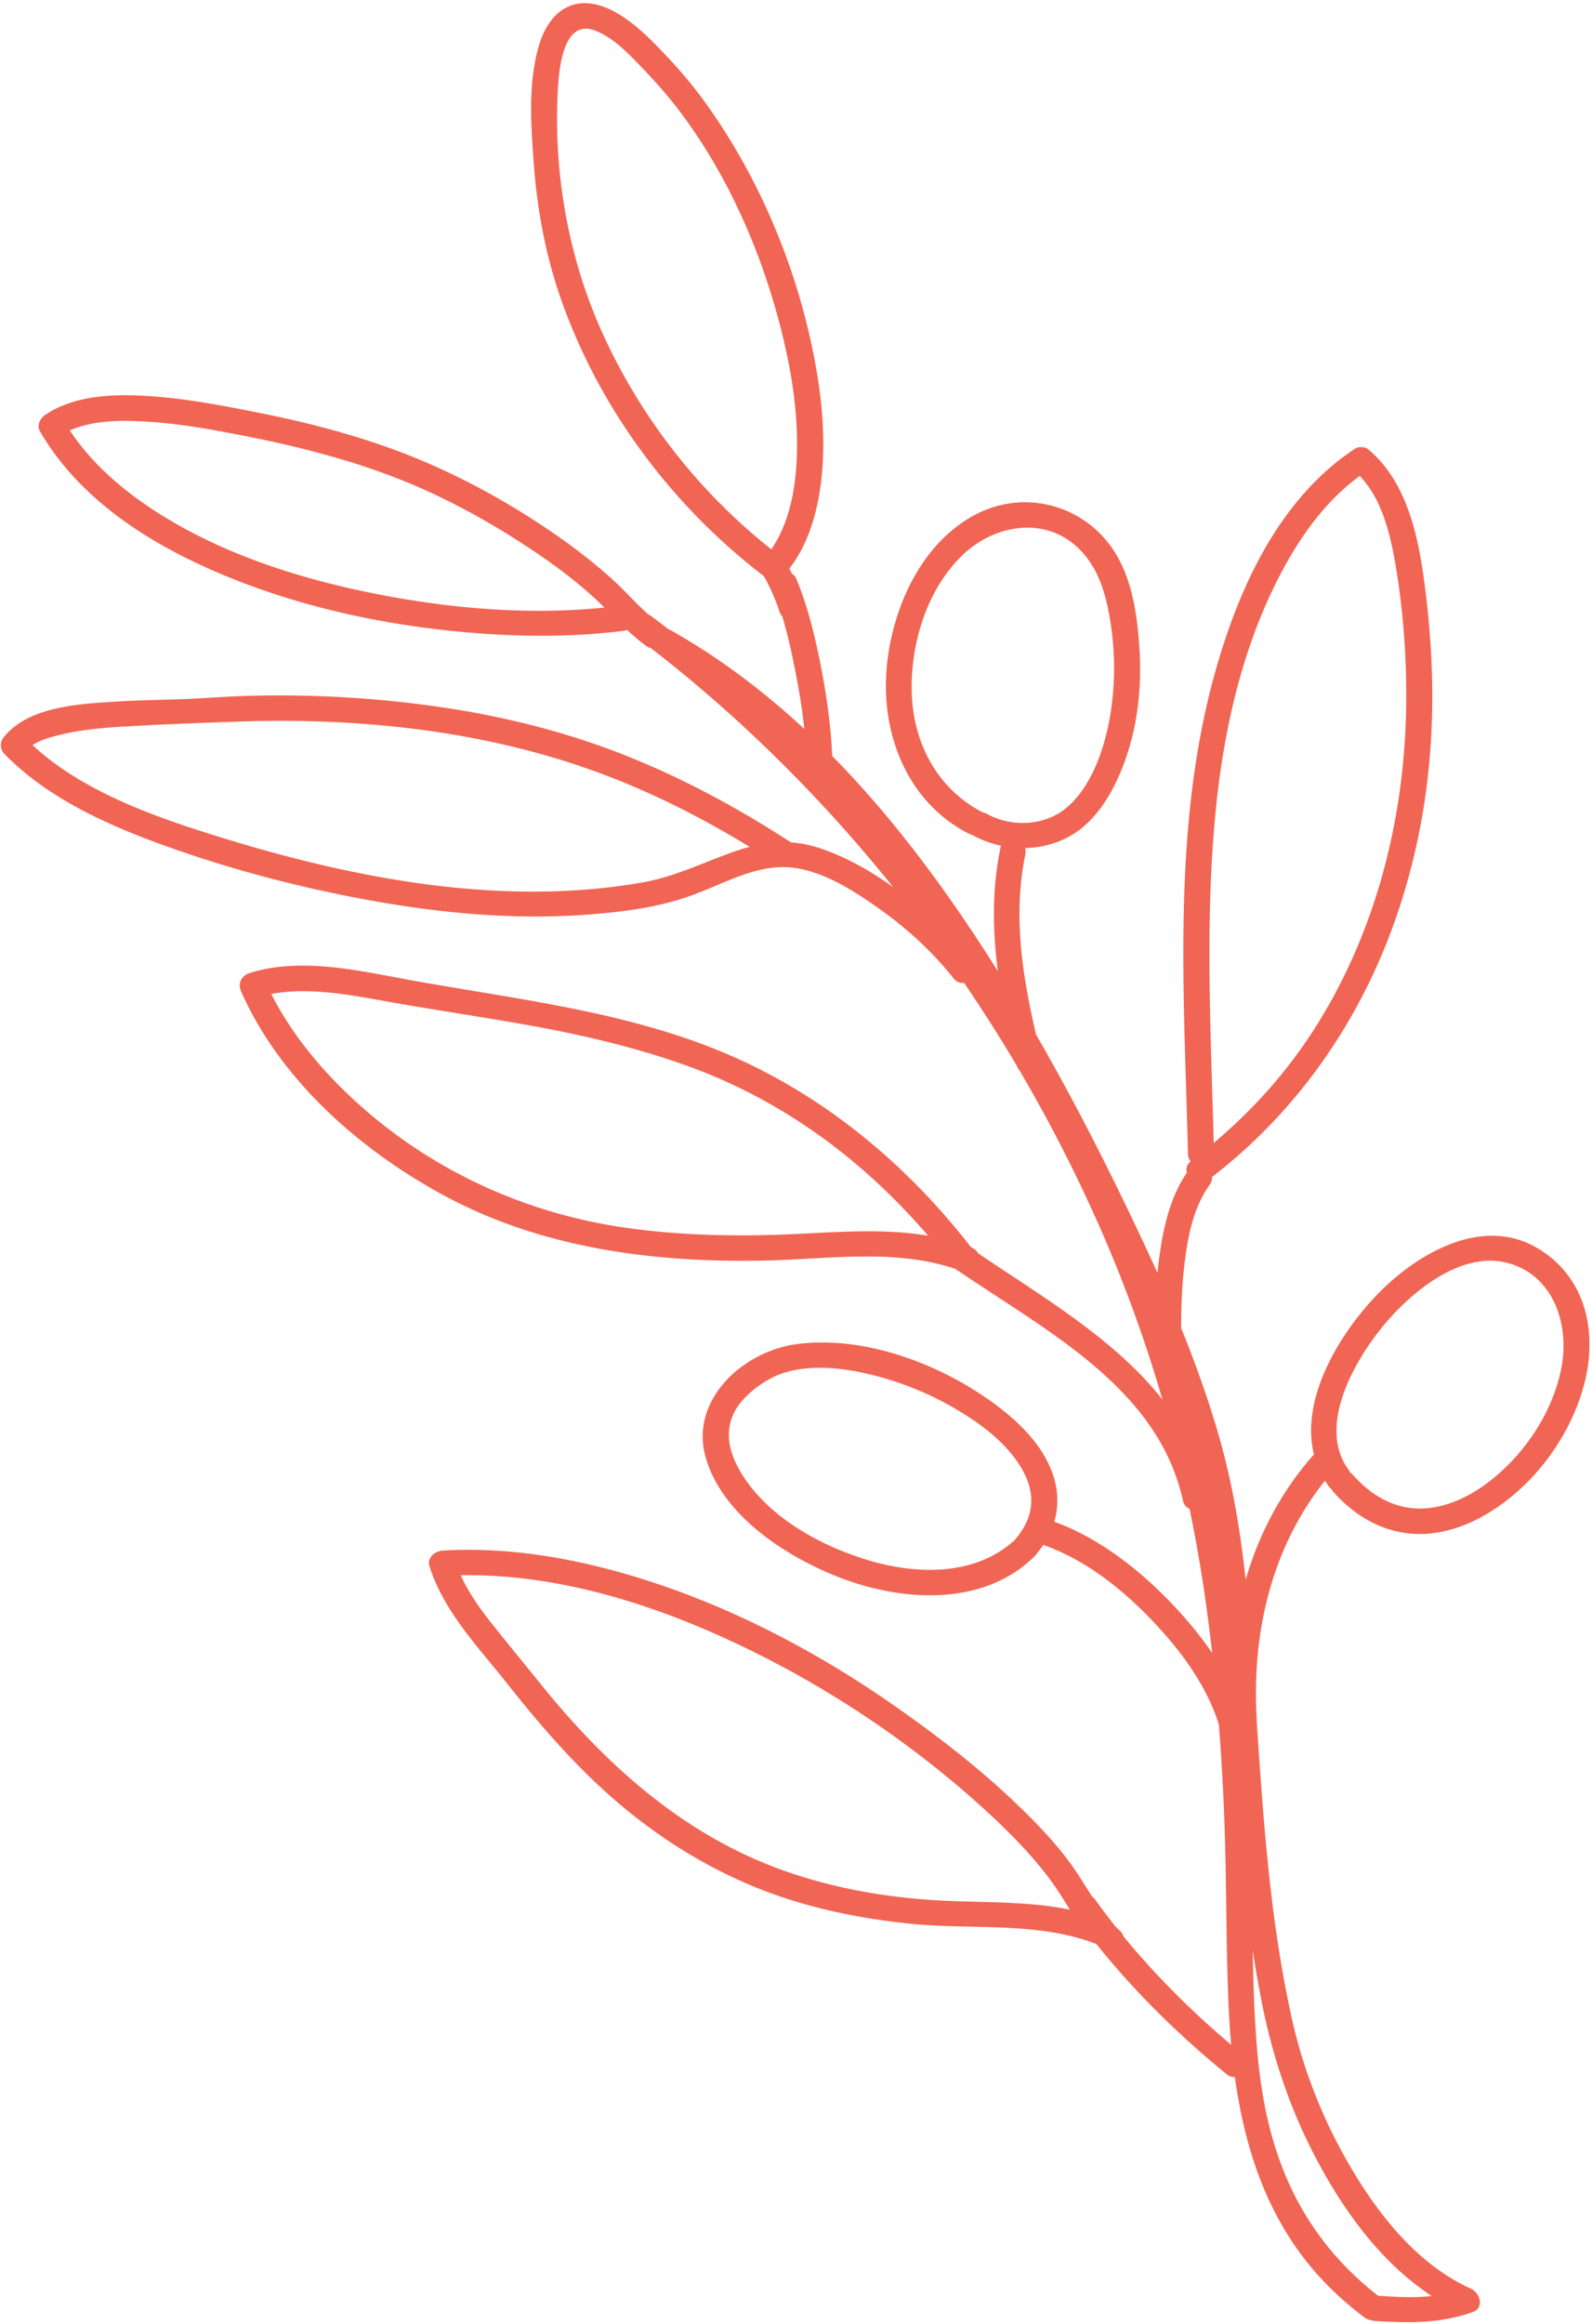 <svg width="388" height="566" fill="none" xmlns="http://www.w3.org/2000/svg"><path fill-rule="evenodd" clip-rule="evenodd" d="M186.154 140.303c-22.369-17.101-39.76-40.465-49.151-66.648-3.918-10.925-6.021-22.08-6.899-33.629l-.007-.097c-.675-9.18-1.38-18.756.954-27.784 1.031-3.989 3.066-8.31 7.002-10.32 4.378-2.261 9.332-.547 13.175 1.88 4.446 2.81 8.155 6.668 11.69 10.45 3.295 3.51 6.375 7.19 9.173 11.108 13.057 18.23 22.044 39.772 26.298 61.62 1.922 9.862 2.941 20.155 1.75 30.206-.893 7.501-3.02 15.248-7.755 21.387.23.431.452.865.666 1.301.452.276.838.719 1.098 1.358 2.716 6.62 4.428 13.638 5.819 20.619 1.465 7.388 2.513 14.856 2.855 22.374 12.452 12.627 23.366 26.75 33.175 41.332a426.875 426.875 0 017.198 11.068c-1.302-9.972-1.442-20.022.653-30.15a2.07 2.07 0 01.126-.4 26.074 26.074 0 01-6.935-2.575 3.434 3.434 0 01-.17-.097 3.57 3.57 0 01-.868-.317c-15.087-7.793-21.367-24.555-19.882-40.537 1.297-13.939 8.036-29.673 21.127-36.857 12.161-6.676 26.773-2.761 34.156 8.433 4.492 6.835 5.697 15.408 6.267 23.369.644 9.175-.253 18.689-3.344 27.467-2.744 7.761-7.374 16.227-15.466 19.722a23.89 23.89 0 01-9.002 1.959c.129.544.126 1.138.003 1.73-3.009 14.654-.693 29.362 2.64 43.694 9.993 17.291 18.996 35.182 27.365 53.181a487.31 487.31 0 012.236 4.878c.145-1.521.324-3.043.542-4.567.98-6.842 2.611-13.992 6.619-19.845-.264-.917-.052-1.933.916-2.742-.388-.484-.636-1.106-.655-1.86-.124-5.474-.292-10.943-.46-16.41l-.001-.01c-.32-10.43-.641-20.856-.66-31.299-.044-23.913 1.466-47.964 8.187-71.127 5.799-19.947 15.479-40.878 33.678-52.907.834-.56 2.44-.464 3.18.159 9.386 7.855 12.151 20.894 13.683 32.353 3.528 26.225 2.631 52.439-5.906 78.774-8.422 25.981-23.81 49.132-45.828 66.107.047.601-.119 1.249-.578 1.893-3.821 5.352-5.185 11.87-6.03 18.421-.706 5.473-.933 10.992-.911 16.509 3.395 8.366 6.446 16.864 8.979 25.522 3.446 11.779 5.423 23.665 6.734 35.747 3.167-10.839 8.417-21.056 16.093-29.898.18-.209.373-.387.575-.537-3.336-13.302 5.685-28.636 14.665-38.249 9.484-10.165 25.837-20.245 39.701-12.122 12.117 7.117 14.889 20.931 11.316 33.785-3.573 12.853-12.816 25.11-24.818 31.707-5.455 3.004-11.942 4.795-18.207 3.989-7.203-.928-13.235-4.759-17.888-10.02l-.013-.026a3.384 3.384 0 01-.465-.667 3.153 3.153 0 01-.707-.721 23.558 23.558 0 01-.92-1.377c-13.216 16.615-17.861 37.39-16.636 58.13.005.084.007.167.007.248l-.003.104-.006.098c1.614 24.276 3.271 48.592 8.549 72.37 2.935 13.22 8.088 25.948 15.128 37.579 6.807 11.276 16.051 22.649 28.55 28.282 2.143.958 3.356 4.637.416 5.682-7.863 2.811-15.518 2.674-23.743 2.183a3.458 3.458 0 01-1.119-.244c-.507-.041-1.035-.239-1.554-.639-2.806-2.142-5.519-4.429-8.037-6.893-14.553-14.187-20.861-32.512-23.518-51.661-.651.044-1.298-.108-1.814-.524-11.573-9.4-22.468-20.05-31.79-31.693l-.196-.186a4.705 4.705 0 01-.165-.058c-9.649-3.677-20.008-3.913-30.338-4.147-4.991-.113-9.975-.226-14.869-.727-13.816-1.418-27.503-4.387-40.196-9.94-11.961-5.213-22.819-12.345-32.449-20.789-9.629-8.444-17.902-18.116-25.805-28.085a332.117 332.117 0 00-3.909-4.805v-.001c-5.954-7.229-11.918-14.47-14.773-23.494-.65-2.079 1.426-3.647 3.292-3.755 14.093-.827 28.197 1.249 41.716 4.905 24.293 6.599 47.261 18.25 67.703 32.459 10.959 7.622 21.663 15.86 31.211 25.128 4.744 4.592 9.401 9.505 13.171 14.923 1.02 1.466 1.974 2.982 2.928 4.499v.001l.001.001.001.001.001.001v.001l.001.001.001.002.001.001v.001l.001.001.001.001v.001l.001.001.002.002c.487.775.975 1.55 1.471 2.319.26.182.507.424.732.734a175.467 175.467 0 005.082 6.705c.292.283.591.56.899.831.503.44.791.92.907 1.402 7.867 9.571 16.801 18.482 26.288 26.442a218.783 218.783 0 01-.717-11.428c-.285-7.344-.387-14.697-.489-22.052v-.014c-.107-7.742-.214-15.486-.535-23.223a605.802 605.802 0 00-1.244-21.187c-2.893-9.392-9.098-17.828-15.796-24.92-7.422-7.885-16.535-15.231-27.004-18.919a22.172 22.172 0 01-1.21 1.614c-.069.084-.14.163-.212.238a3.465 3.465 0 01-.619.825c-12.89 12.854-33.633 11.068-49.158 4.65-12.87-5.319-27.517-15.283-31.186-28.995-3.669-13.711 9.2-25.595 22.499-27.265 16.444-2.067 34.625 4.862 47.549 14.261 6.002 4.347 11.797 9.889 14.433 16.846 1.544 4.071 1.714 8.257.579 12.18 11.243 4.107 21.127 11.999 29.104 20.444 3.344 3.54 6.565 7.41 9.375 11.549a443.98 443.98 0 00-1.59-12.578 358.845 358.845 0 00-3.924-22.543c-.77-.341-1.393-1.01-1.625-2.058-5.175-23.477-25.823-36.954-45.349-49.699-3.219-2.101-6.408-4.183-9.492-6.286a2.725 2.725 0 01-.635-.415c-11.388-3.841-23.628-3.162-35.684-2.493-3.729.207-7.44.413-11.102.484-27.31.519-54.604-3.122-78.579-16.274-20.365-11.184-39.329-28.098-48.713-49.341-.872-1.955.17-3.829 2.192-4.456 11.239-3.486 23.769-1.126 35.076 1.005l1.627.306c6.001 1.119 12.031 2.122 18.059 3.125 20.287 3.373 40.558 6.744 59.68 14.563 24.563 10.043 45.341 27.256 61.293 47.836l.005.001.02.007c.806.31 1.351.823 1.67 1.424 2.603 1.765 5.256 3.518 7.924 5.282 13.5 8.923 27.387 18.101 37.021 30.365a337.532 337.532 0 00-15.592-42.719 371.512 371.512 0 00-19.21-37.395 2.956 2.956 0 01-.654-1.11 374.533 374.533 0 00-12.899-20.282c-.894.136-1.836-.156-2.577-1.099-5.291-6.72-11.833-12.588-18.901-17.508-6.503-4.546-14.786-9.762-23.155-9.563-5.492.135-10.737 2.355-15.856 4.521-1.825.772-3.634 1.537-5.432 2.199-8.024 2.975-16.462 4.092-24.953 4.776-18.474 1.489-36.997-.272-55.089-3.624-16.037-2.966-31.978-7.125-47.307-12.555-14.637-5.168-29.803-11.793-40.67-22.962-.927-.949-1.066-2.697-.252-3.774 5.766-7.597 18.212-8.337 27.242-8.875l1.303-.078c3.433-.205 6.852-.298 10.277-.392 1.28-.035 2.56-.07 3.843-.111 2.735-.083 5.472-.247 8.21-.411h.002c2.95-.176 5.903-.353 8.857-.429 15.564-.418 31.066.455 46.485 2.679 15.42 2.224 30.663 6.01 44.944 11.634 14.28 5.624 27.793 12.907 40.599 21.213.086.055.168.112.245.171 2.391.161 4.835.645 7.391 1.518 6.289 2.149 12.144 5.525 17.53 9.372-17.296-21.521-37.038-41.189-59.038-58.208a3.139 3.139 0 01-1.186-.552c-1.646-1.202-3.176-2.524-4.65-3.901-.278.123-.595.21-.955.255-10.787 1.332-21.7 1.467-32.532.776-21.664-1.381-43.507-5.7-63.513-13.828-18.226-7.391-36.067-18.394-46.044-35.494-.932-1.582.05-3.281 1.428-4.178 7.849-5.207 18.614-5.04 27.613-4.273 8.152.697 16.162 2.265 24.146 3.846 12.98 2.57 25.79 5.959 38.002 10.906 11.58 4.703 22.683 10.806 32.971 17.788 5.182 3.513 10.195 7.322 14.845 11.476 1.624 1.446 3.151 2.994 4.679 4.542v.001c1.47 1.49 2.94 2.98 4.495 4.378.238.101.477.238.714.417a413.785 413.785 0 014.245 3.236c.223.072.447.17.671.297a173.754 173.754 0 019.478 5.809c8.191 5.438 15.823 11.554 22.969 18.177-.505-4.859-1.312-9.69-2.265-14.465-.865-4.348-1.825-8.745-3.127-13.024a3.221 3.221 0 01-.706-1.212c-.983-2.975-2.22-5.812-3.773-8.529zm40.051 160.667c-7.289-8.469-15.436-16.228-24.466-22.931-10.288-7.632-21.558-13.829-33.702-18.251-12.876-4.697-26.364-7.798-39.886-10.212-5.513-.983-11.036-1.875-16.559-2.767-6.086-.983-12.171-1.966-18.24-3.069l-.04-.007c-8.701-1.568-18.293-3.296-27.205-1.658 5.079 10.004 12.404 18.757 20.767 26.364 18.178 16.536 41.014 27.082 65.676 30.59 13.999 1.998 28.402 2.16 42.383 1.468l2.586-.131c9.558-.49 19.301-.989 28.686.604zm-43.511-94.719c-11.946-7.287-24.483-13.612-37.736-18.41-27.488-9.947-57.475-13.099-86.783-12.102l-.185.006h-.002c-9.652.341-19.37.684-29.02 1.285-4.609.293-9.25.751-13.76 1.797-2.315.541-5.158 1.243-7.28 2.656 12.064 11.137 29.005 17.184 44.524 22.043 32.99 10.308 69.353 17.462 104.095 11.405 5.51-.959 10.702-3.009 15.788-5.018 2.163-.854 4.306-1.7 6.447-2.452a50.436 50.436 0 013.912-1.21zm-38.437-61.172a94.804 94.804 0 013.047 2.901c-18.023 1.826-36.616.319-54.269-3.069-20.003-3.826-40.171-10.236-57.01-21.622-7.396-5.003-14.118-11.081-19.02-18.459 5.928-2.602 12.997-2.517 19.307-2.103 7.971.508 15.794 1.973 23.596 3.498 11.98 2.362 23.817 5.335 35.223 9.635 11.567 4.35 22.489 10.199 32.778 16.919 5.711 3.724 11.295 7.757 16.348 12.3zm43.733-11.288c-17.629-13.922-31.754-32.078-40.977-52.253-8.324-18.211-12.028-38.542-11.113-58.521.213-4.853.928-18.848 9.25-15.53 4.298 1.702 7.819 5.356 10.932 8.588l.028.029c3.12 3.239 6.093 6.517 8.805 10.039 12.427 16.102 20.891 35.593 25.707 55.147 2.572 10.436 4.173 21.237 3.472 32.006-.476 7.141-2.017 14.467-6.104 20.495zm107.82 144.585c9.394-7.913 17.571-17.014 24.209-27.287 14.927-23.128 22.032-50.457 22.656-77.493.248-10.832-.405-21.884-2.017-32.589-1.242-8.25-3.077-18.694-9.266-25.082-8.576 6.242-14.831 15.238-19.597 24.437-9.404 18.182-13.844 38.818-15.684 58.911-2.034 22.115-1.353 44.278-.673 66.414v.007c.13 4.229.26 8.456.372 12.682zm-56.141-80.465c.3.067.605.18.91.345 6.017 3.285 14.103 2.932 19.437-1.606 6.465-5.504 9.503-15.491 10.7-23.284 1.198-7.793 1.03-15.757-.35-23.496-1.118-6.162-3.026-12.16-7.786-16.587-8.206-7.617-20.267-5.461-27.93 1.853-8.948 8.535-12.869 22.144-12.427 33.988.45 11.954 6.247 23.037 17.272 28.725l.046-.007.128.069zm89.348 160.709a3.36 3.36 0 00-.409-.744c-7.438-10.323 1.062-25.61 7.815-34.101 6.754-8.491 19.725-19.81 31.842-15.945 10.871 3.472 14.246 15.526 12.252 25.453-2.228 11.132-9.396 21.681-18.76 28.438-4.605 3.316-10.315 5.763-15.985 5.687-6.419-.096-11.815-3.445-15.992-8.144a3.314 3.314 0 00-.763-.644zm-81.547 16.314c.089-.152.195-.305.32-.458 4.238-5.157 4.627-10.66 1.455-16.374-3.662-6.564-10.141-11.344-16.74-15.185-6.599-3.841-13.856-6.673-21.36-8.389-6.331-1.432-13.393-2.161-19.744-.276-4.936 1.462-10.67 5.779-12.635 10.089-1.964 4.311-1.2 8.723 1.094 13.03 5.976 11.138 18.819 18.621 31.172 22.453 12.086 3.748 26.669 4.189 36.438-4.89zm12.517 88.941l-.024-.039-.006-.008c-1.306-2.081-2.636-4.201-4.195-6.276-4.401-5.857-9.615-11.163-15.01-16.135-18.124-16.682-39.459-30.956-61.971-41.46-20.6-9.626-43.382-16.649-66.505-16.314 2.051 4.514 5.051 8.62 8.105 12.441 2.306 2.886 4.642 5.757 6.977 8.628 1.557 1.914 3.115 3.828 4.663 5.746 15.86 19.586 34.891 36.685 59.398 45.269 12.646 4.448 26.126 6.654 39.559 7.232 2.371.102 4.752.164 7.135.225h.001c7.616.196 15.254.392 22.651 1.927-.26-.41-.518-.822-.778-1.236zm75.9 95.27c4.39.267 8.747.529 13.042.062a44.048 44.048 0 01-.779-.522c-11.695-7.982-20.344-19.861-26.889-32.03-6.546-12.169-10.968-25.143-13.662-38.613a291.965 291.965 0 01-2.294-13.051c.093 5.38.238 10.758.524 16.127.671 12.483 1.985 24.649 6.775 37 4.771 12.302 12.717 22.875 23.283 31.027z" fill="#F05542" opacity=".9"/></svg>